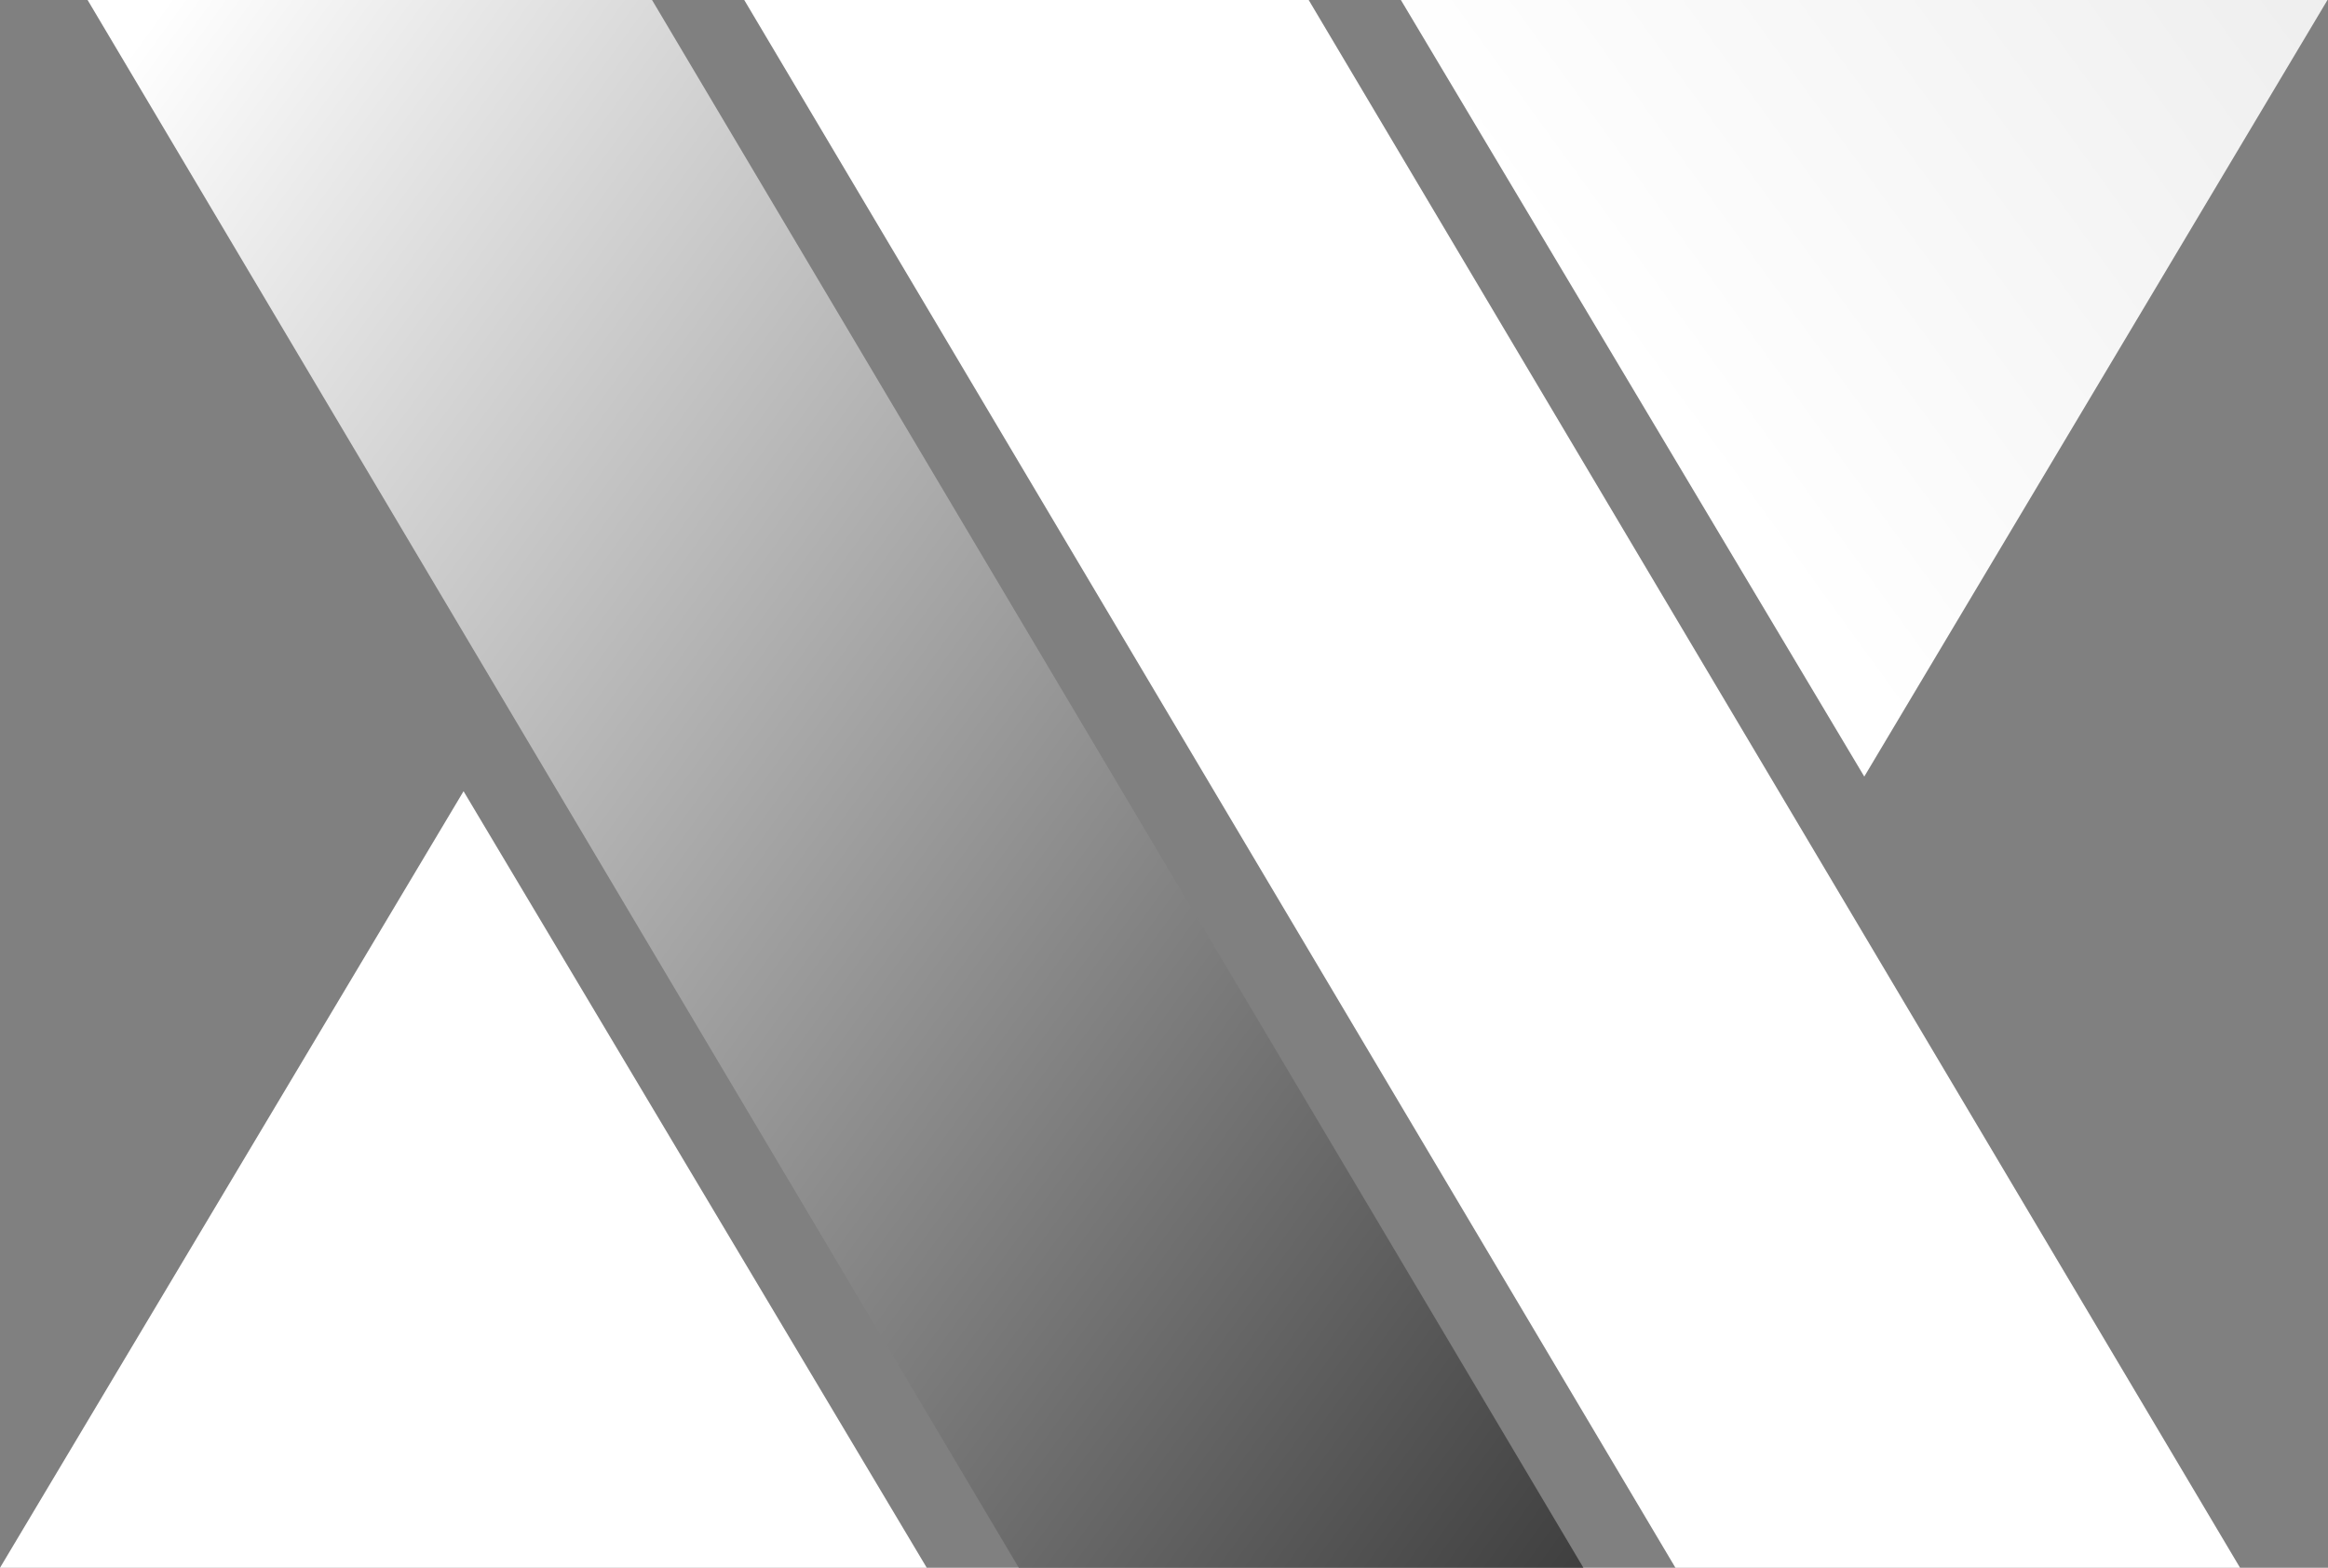<svg version="1.2" xmlns="http://www.w3.org/2000/svg" viewBox="0 0 1366 920" width="1366" height="920"><rect x="0" y="0" width="1366" height="920" fill="#808080" stroke="none"/><defs><linearGradient id="P" gradientUnits="userSpaceOnUse"/><linearGradient id="g1" x1="14.2" y1="115.1" x2="1318.9" y2="1059.9" href="#P"><stop stop-color="#ffffff"/><stop offset="1"/></linearGradient><linearGradient id="g2" x1="24.2" y1="-1072.4" x2="5696.8" y2="-5180.2" href="#P"><stop stop-color="#ffffff"/><stop offset="1"/></linearGradient><linearGradient id="g3" x1="1610.7" y1="1118.5" x2="7283.3" y2="-2989.3" href="#P"><stop stop-color="#ffffff"/><stop offset="1"/></linearGradient><linearGradient id="g4" x1="2620.7" y1="2513.2" x2="8293.3" y2="-1594.6" href="#P"><stop stop-color="#ffffff"/><stop offset="1"/></linearGradient></defs><style>.s0{fill:url(#g1)}.s1{fill:url(#g2)}.s2{fill:url(#g3)}.s3{fill:url(#g4)}</style><path class="s0" d="m51.4 0h331.2l546.5 920h-331.3l-546.4-920z" /><path class="s1" d="m0 920l272-455.7l271.8 455.7h-543.8z" /><path class="s2" d="m436.7 0h331.2l546.5 920h-331.3l-546.4-920z" /><path class="s3" d="m1365.7 0l-271.8 455.7l-271.9-455.7h543.7z" /></svg>